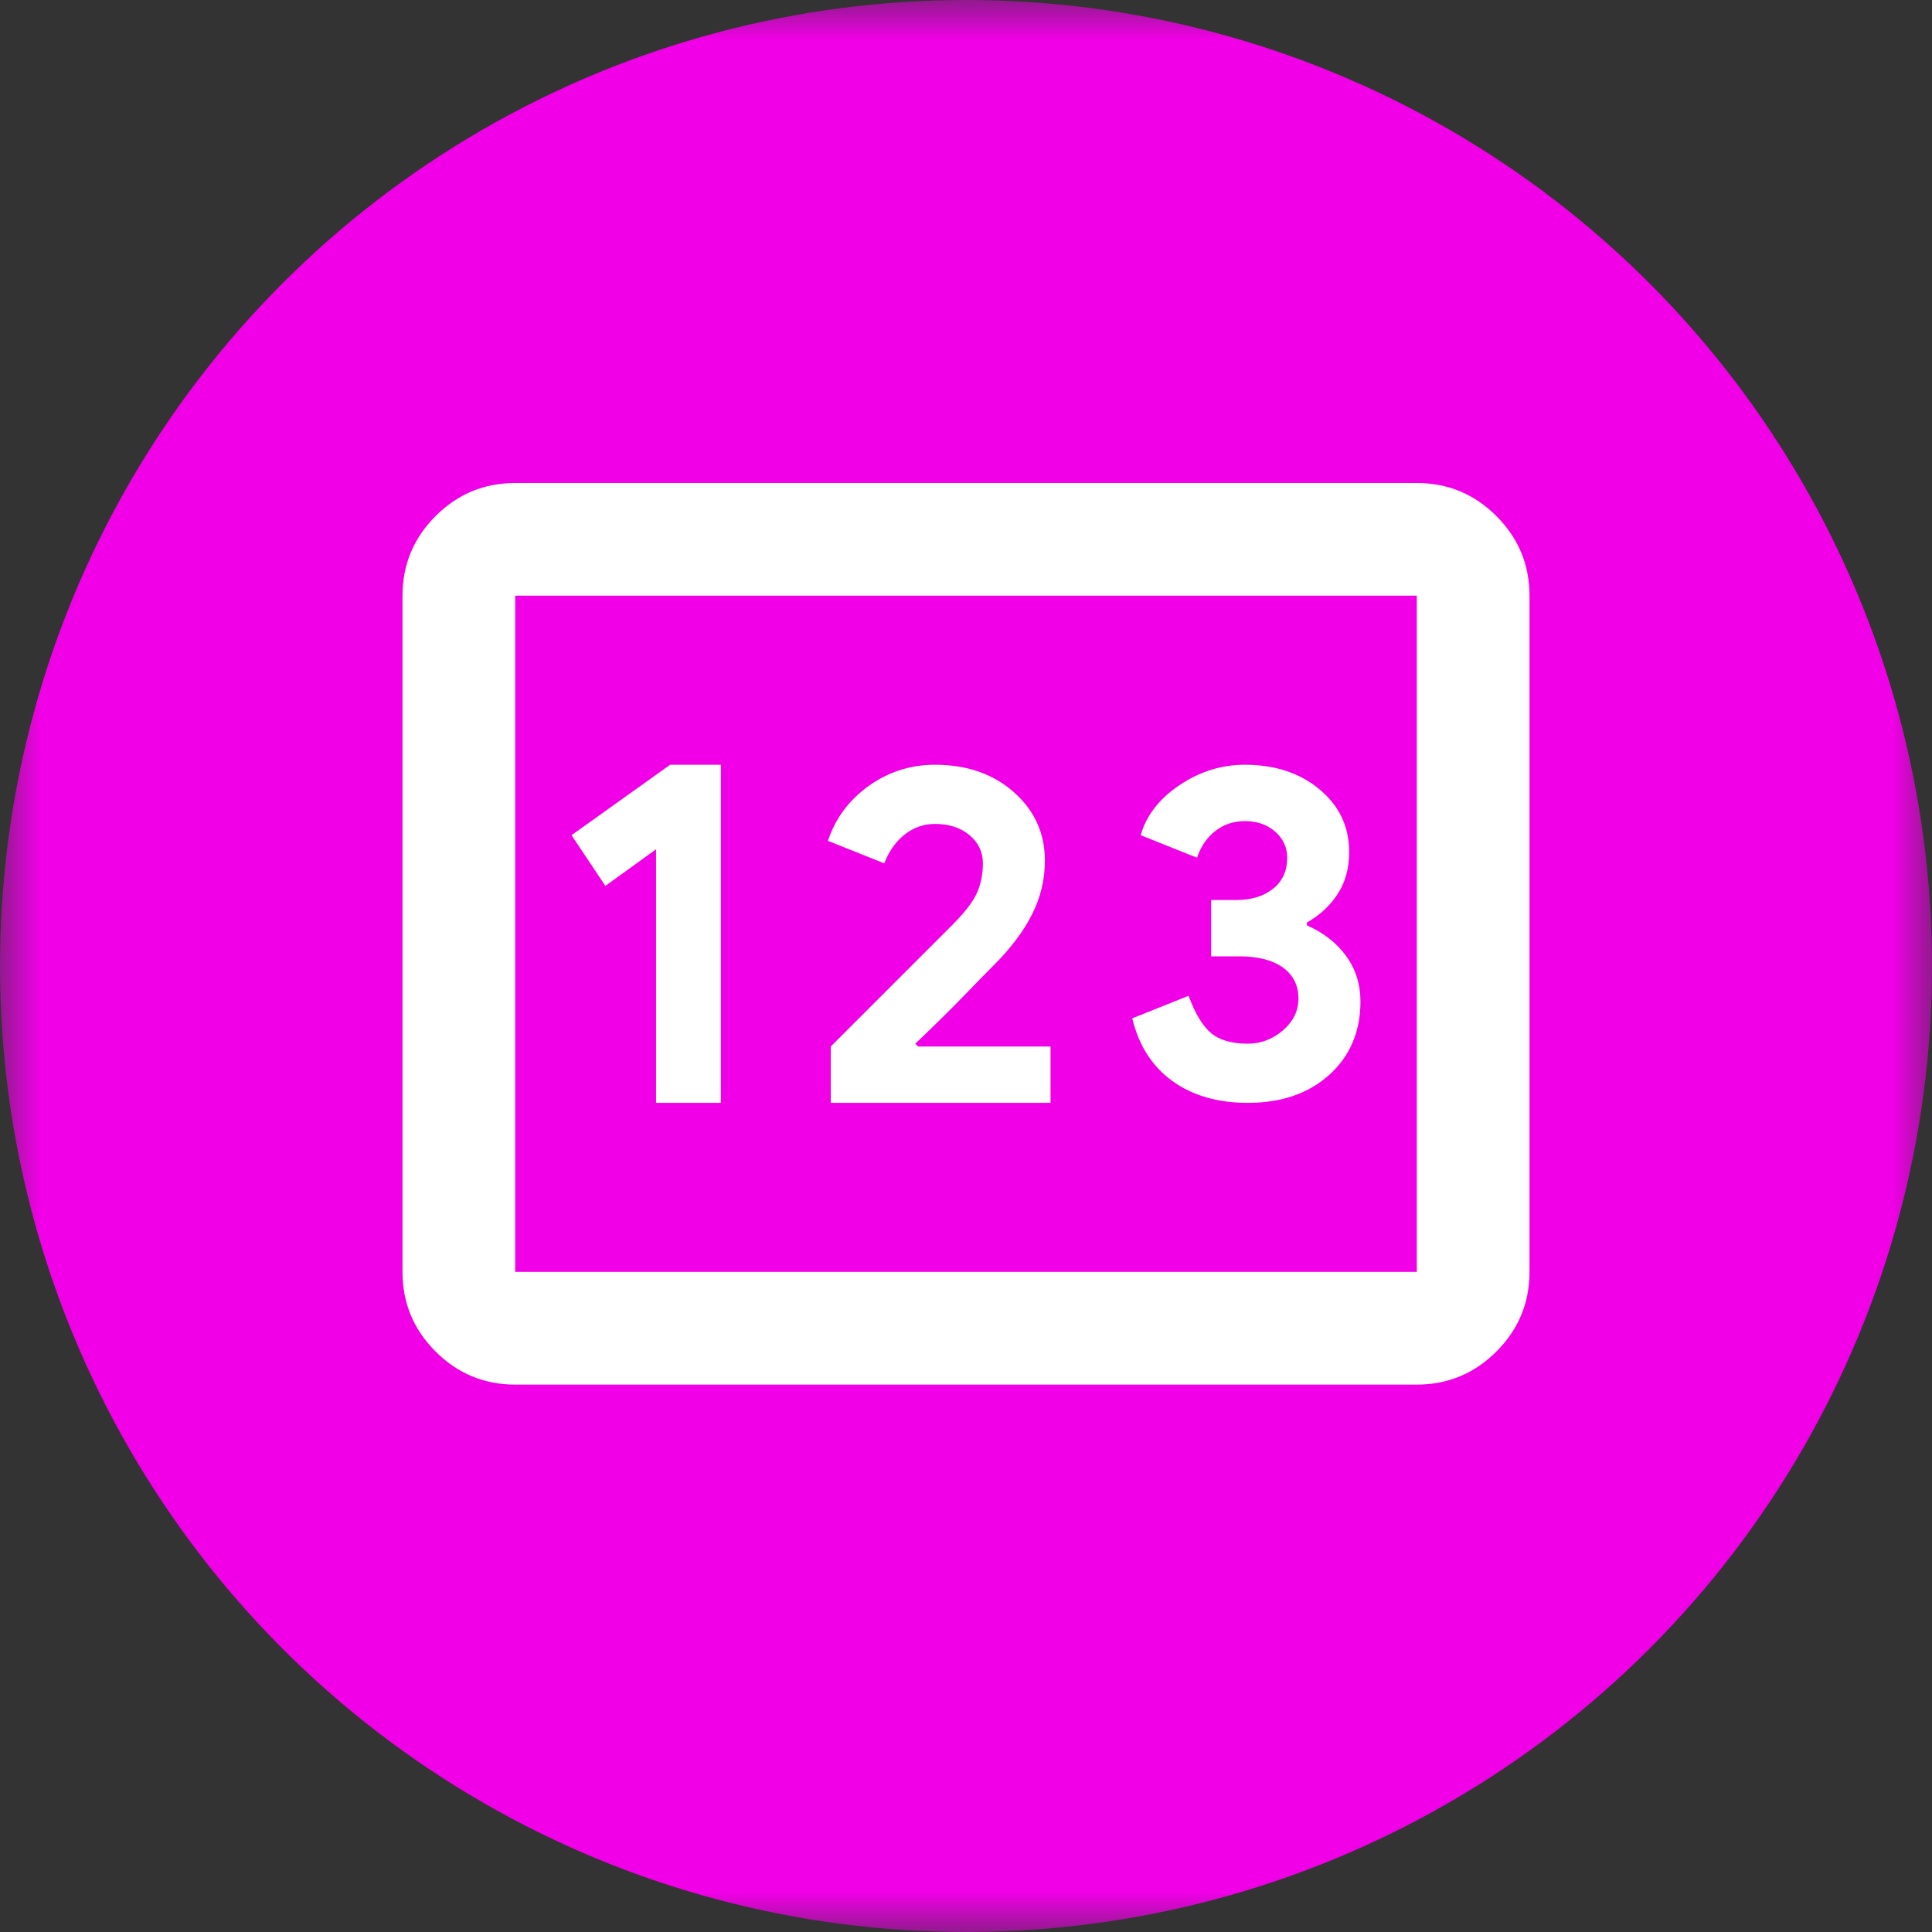 <svg xmlns="http://www.w3.org/2000/svg" width="24" height="24" viewBox="0 0 24 24" fill="none">
<rect x="0" y="0" width="24" height="24" fill="#333333" stroke="none"/>
<mask id="mask0_2966_18126" style="mask-type:alpha" maskUnits="userSpaceOnUse" x="0" y="0" width="24" height="24">
<rect width="24" height="24" fill="#D9D9D9"/>
</mask>
<g mask="url(#mask0_2966_18126)">
<circle cx="12" cy="12" r="12" fill="#F100E7"/>
<path d="M6.4 17.2C6.015 17.2 5.685 17.063 5.411 16.789C5.137 16.515 5 16.185 5 15.8V7.4C5 7.015 5.137 6.685 5.411 6.411C5.685 6.137 6.015 6 6.4 6H17.6C17.985 6 18.315 6.137 18.589 6.411C18.863 6.685 19 7.015 19 7.4V15.8C19 16.185 18.863 16.515 18.589 16.789C18.315 17.063 17.985 17.2 17.6 17.2H6.4ZM8.15 13.7H8.955V9.5H8.325L7.1 10.375L7.52 11.005L8.15 10.55V13.7ZM10.32 13.7H13.05V13H11.405L11.37 12.965C11.615 12.732 11.816 12.533 11.974 12.37C12.131 12.207 12.257 12.078 12.35 11.985C12.56 11.775 12.717 11.565 12.822 11.355C12.928 11.145 12.98 10.923 12.98 10.69C12.98 10.352 12.852 10.069 12.595 9.841C12.338 9.614 12.012 9.5 11.615 9.5C11.312 9.5 11.037 9.588 10.793 9.762C10.547 9.938 10.378 10.165 10.285 10.445L10.985 10.725C11.043 10.573 11.128 10.454 11.239 10.366C11.35 10.279 11.475 10.235 11.615 10.235C11.79 10.235 11.933 10.282 12.044 10.375C12.155 10.468 12.21 10.585 12.21 10.725C12.21 10.853 12.187 10.973 12.14 11.084C12.093 11.195 11.988 11.332 11.825 11.495L10.32 13V13.7ZM15.5 13.7C15.92 13.7 16.258 13.583 16.515 13.35C16.772 13.117 16.9 12.813 16.9 12.44C16.9 12.23 16.842 12.043 16.725 11.88C16.608 11.717 16.445 11.588 16.235 11.495V11.46C16.398 11.367 16.527 11.247 16.62 11.101C16.713 10.955 16.76 10.783 16.76 10.585C16.76 10.27 16.637 10.01 16.392 9.806C16.148 9.602 15.838 9.5 15.465 9.5C15.173 9.5 14.902 9.585 14.651 9.754C14.4 9.923 14.24 10.13 14.17 10.375L14.87 10.655C14.917 10.515 14.992 10.404 15.098 10.322C15.203 10.241 15.325 10.2 15.465 10.2C15.617 10.2 15.742 10.244 15.841 10.331C15.94 10.419 15.99 10.527 15.99 10.655C15.99 10.818 15.932 10.947 15.815 11.04C15.698 11.133 15.547 11.18 15.36 11.18H15.045V11.88H15.395C15.628 11.88 15.809 11.927 15.938 12.02C16.066 12.113 16.13 12.242 16.13 12.405C16.13 12.557 16.066 12.688 15.938 12.799C15.809 12.91 15.663 12.965 15.5 12.965C15.302 12.965 15.15 12.921 15.045 12.834C14.94 12.746 14.847 12.592 14.765 12.37L14.065 12.65C14.147 12.988 14.313 13.248 14.564 13.429C14.815 13.61 15.127 13.7 15.5 13.7ZM6.4 15.8H17.6V7.4H6.4V15.8Z" fill="white"/>
</g>
</svg>